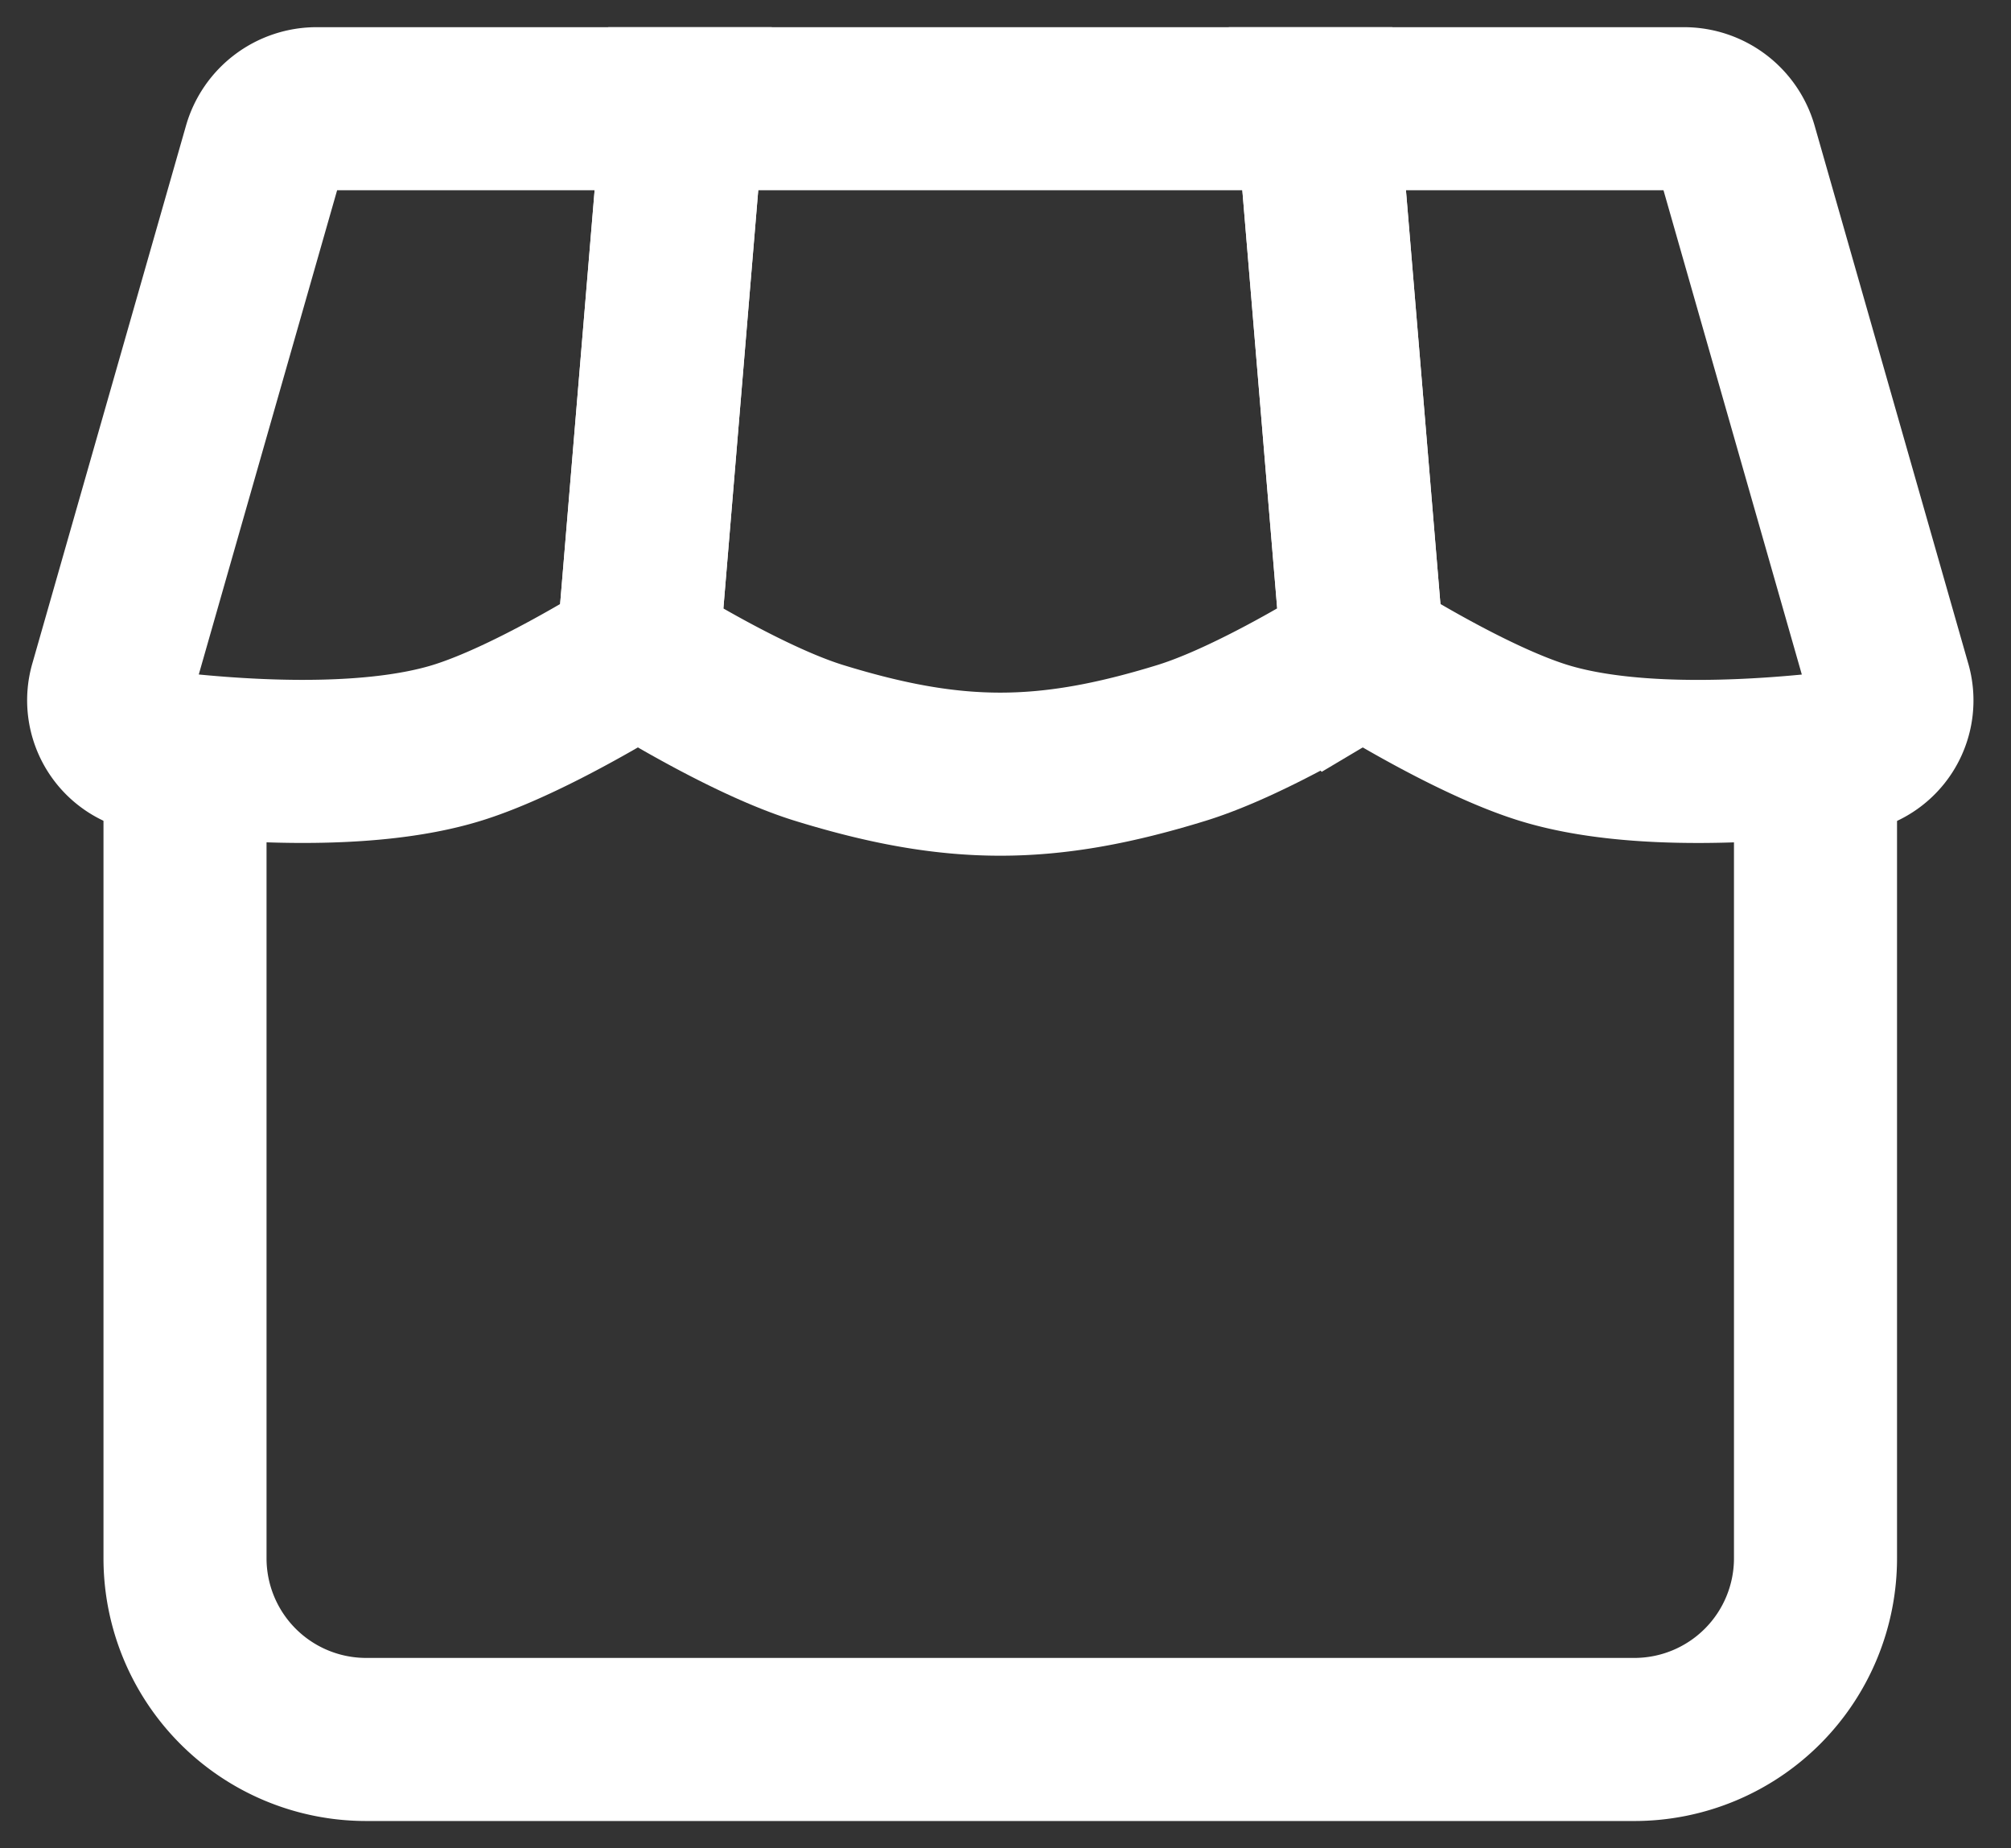 <svg width="37" height="34" fill="none" xmlns="http://www.w3.org/2000/svg"><rect width="100%" height="100%" fill="#333333" stroke="none"/><path d="m34.768 12.607-2.823-9.882A1 1 0 0 0 30.983 2h-6.745l.792 9.507a.964.964 0 0 0 .463.75c.65.388 1.92 1.105 2.912 1.41 1.693.521 4.167.333 5.577.16a.95.95 0 0 0 .786-1.22Z" stroke="#fff" stroke-width="3"/><path d="M21.737 13.667c.947-.292 2.147-.957 2.817-1.354a.963.963 0 0 0 .467-.915L24.237 2H12.571l-.784 9.398a.964.964 0 0 0 .467.917c.67.395 1.87 1.06 2.817 1.352 2.488.766 4.178.766 6.666 0Z" stroke="#fff" stroke-width="3"/><path d="M4.864 2.725 2.04 12.608a.95.95 0 0 0 .786 1.217c1.409.175 3.884.362 5.577-.158.992-.305 2.263-1.022 2.912-1.409a.963.963 0 0 0 .463-.751L12.57 2H5.826a1 1 0 0 0-.962.725Z" stroke="#fff" stroke-width="3"/><path d="M3.404 13.666v15a3.333 3.333 0 0 0 3.334 3.333H30.07a3.333 3.333 0 0 0 3.333-3.333v-15" stroke="#fff" stroke-width="3"/></svg>